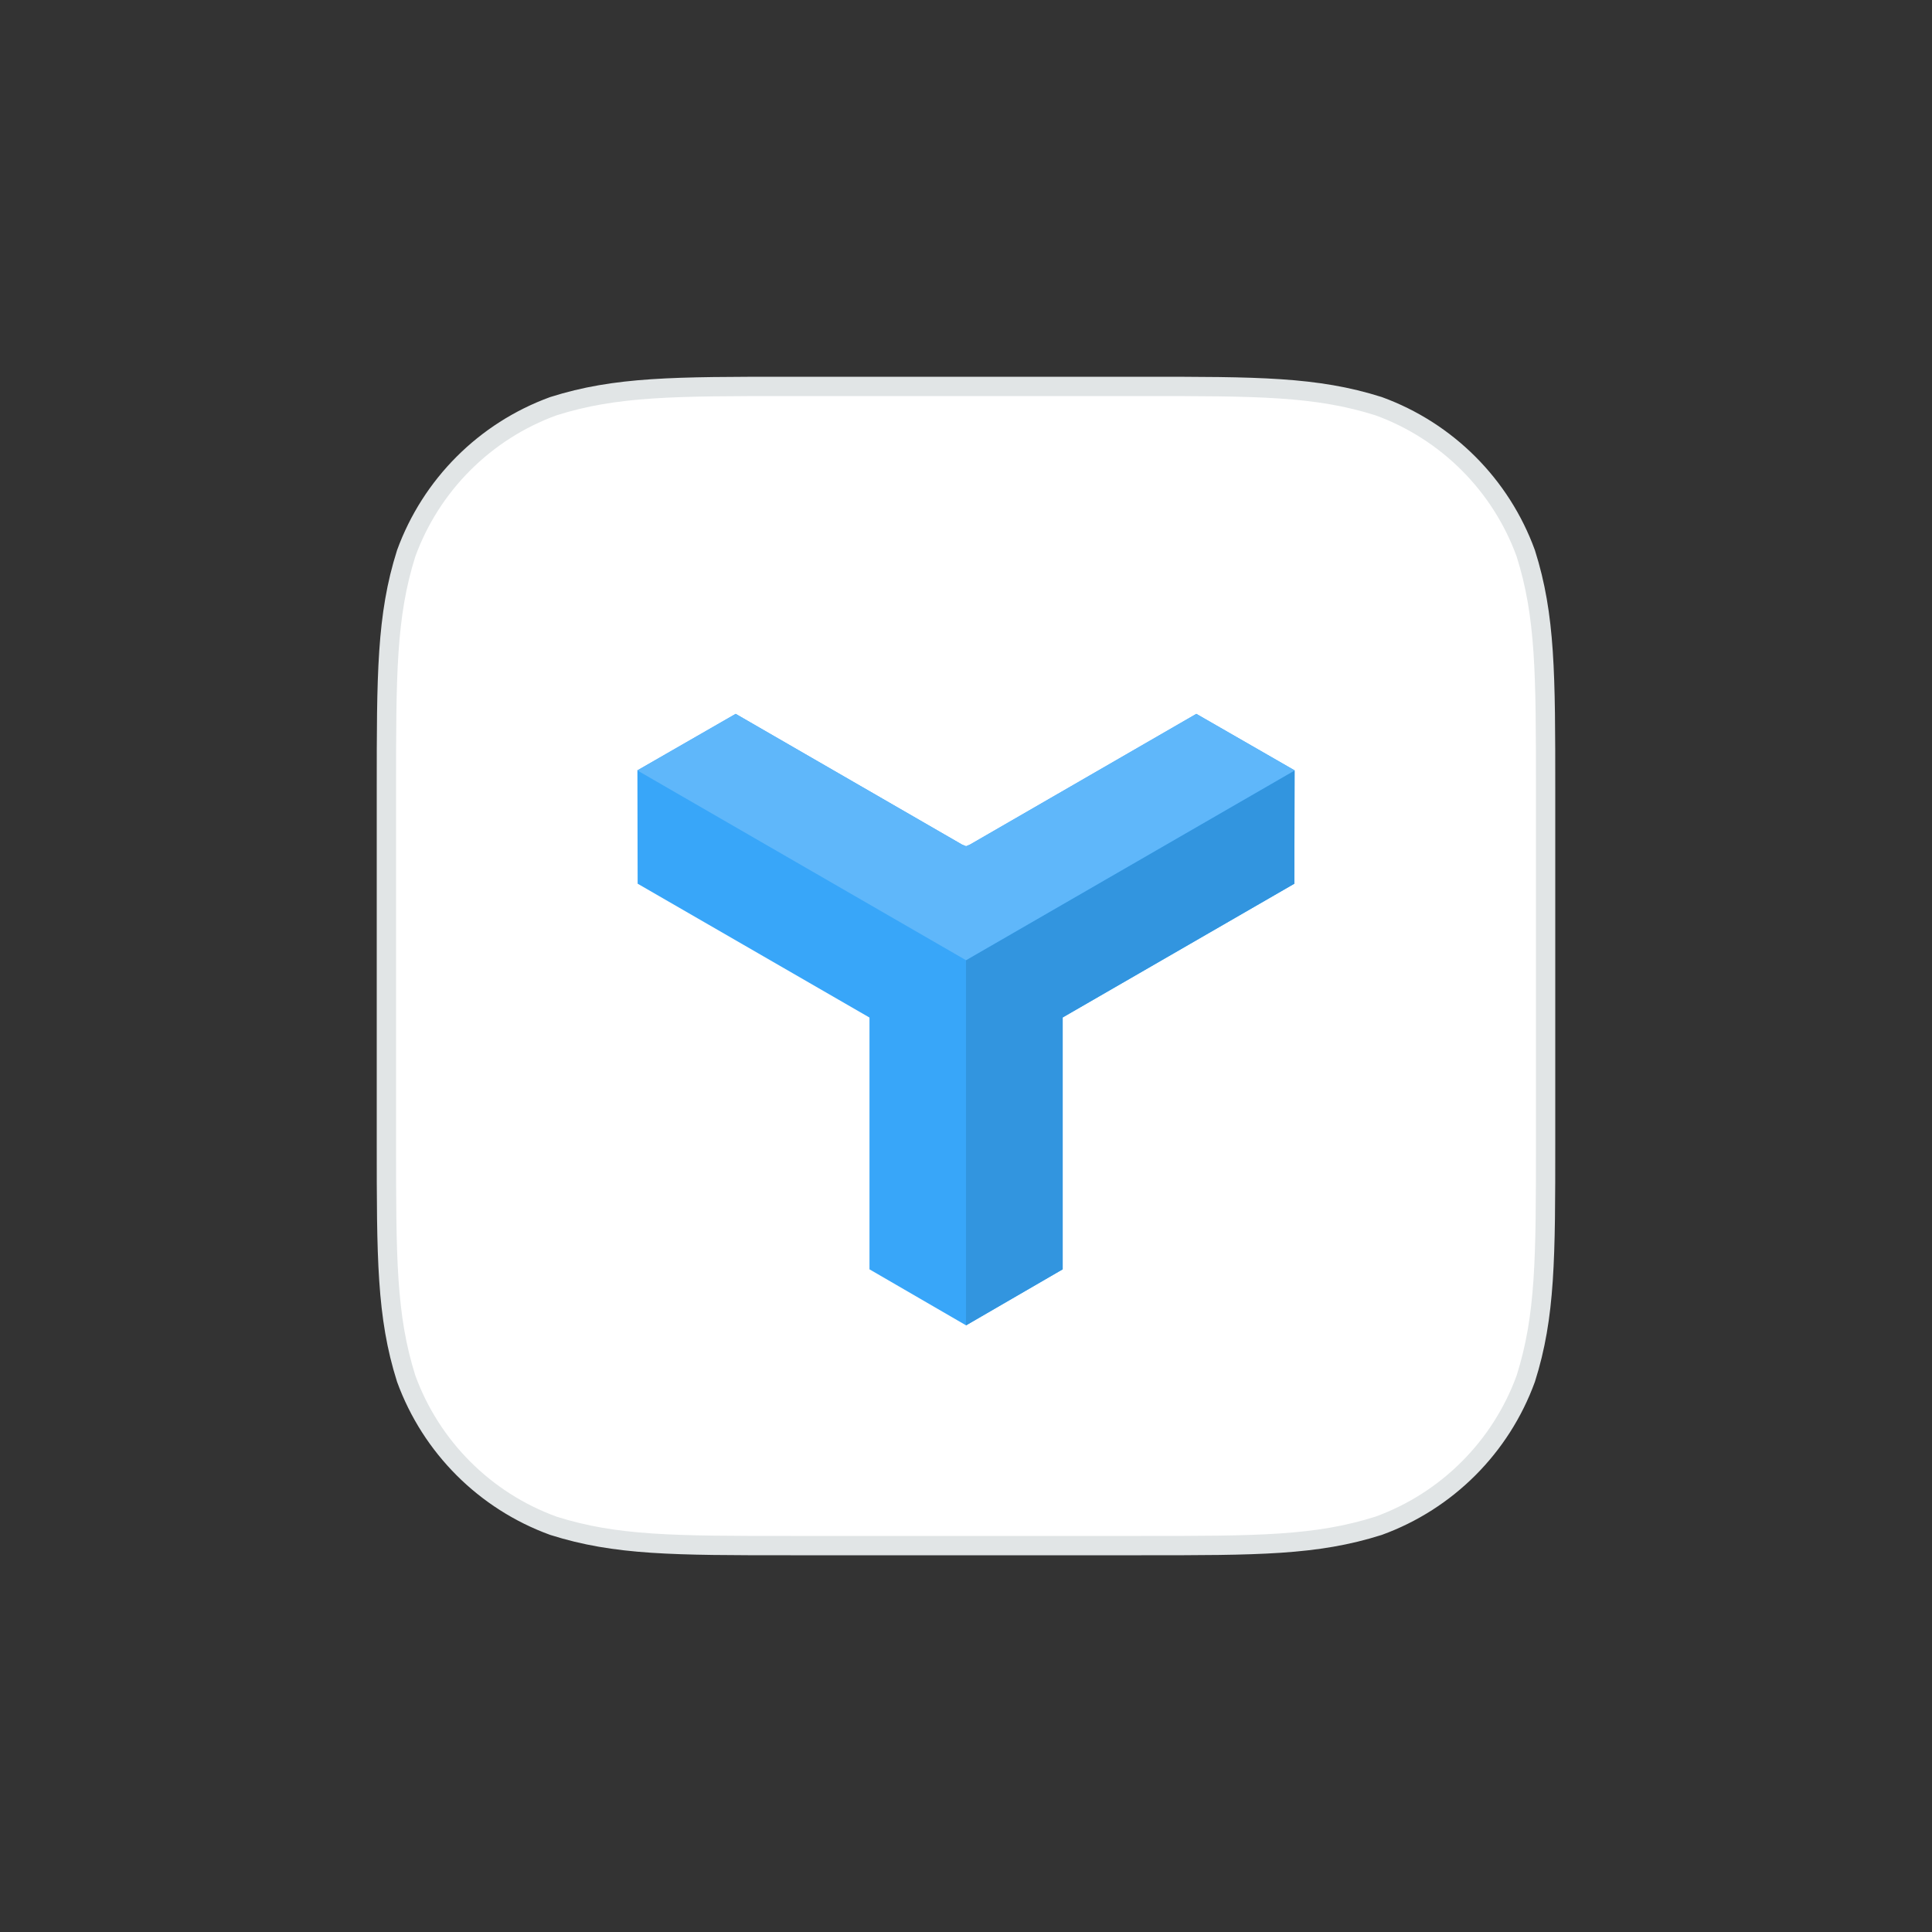 <?xml version="1.0" encoding="UTF-8" standalone="no"?>
<svg width="50px" height="50px" viewBox="0 0 50 50" version="1.1" xmlns="http://www.w3.org/2000/svg" xmlns:xlink="http://www.w3.org/1999/xlink" xmlns:sketch="http://www.bohemiancoding.com/sketch/ns">
    <rect x="0" y="0" width="50" height="50" fill="#333333" stroke="none"/>
    <!-- Generator: Sketch 3.4 (15575) - http://www.bohemiancoding.com/sketch -->
    <title>appicon</title>
    <desc>Created with Sketch.</desc>
    <defs>
        <path id="path-1" d="M33.504,19.94 L33.504,19.937 L30.961,18.475 L25.102,21.858 L25.002,21.9 L24.9,21.859 L19.039,18.475 L16.496,19.937 L16.496,19.94 L25,24.85 L33.504,19.94 L33.504,19.94 Z"></path>
    </defs>
    <g id="Page-3" stroke="none" stroke-width="1" fill="none" fill-rule="evenodd" sketch:type="MSPage">
        <g id="Safari-(with-URL)" sketch:type="MSArtboardGroup" transform="translate(0, -574)">
            <g id="Bar" sketch:type="MSLayerGroup" transform="translate(0, 574)">
                <g id="appicon">
                    <path d="M29.541,10 C32.553,10 34.058,10 35.679,10.512 C37.449,11.157 38.843,12.551 39.487,14.321 C40,15.942 40,17.448 40,20.459 L40,29.541 C40,32.553 40,34.058 39.487,35.679 C38.843,37.449 37.449,38.843 35.679,39.487 C34.058,40 32.553,40 29.541,40 L20.459,40 C17.448,40 15.942,40 14.321,39.487 C12.551,38.843 11.157,37.449 10.512,35.679 C10,34.058 10,32.553 10,29.541 L10,20.459 C10,17.448 10,15.942 10.512,14.321 C11.157,12.551 12.551,11.157 14.321,10.512 C15.942,10 17.448,10 20.459,10 L29.541,10 Z" id="Icon-Shape" stroke="#E1E5E6" stroke-width="0.5" fill="#FFFFFF" sketch:type="MSShapeGroup"></path>
                    <path d="M25.002,21.9 L25.102,21.858 L30.961,18.475 L33.504,19.937 L33.498,22.87 L27.502,26.332 L27.502,32.85 L25.002,34.3 L22.502,32.85 L22.502,26.334 L16.502,22.87 L16.496,19.937 L19.039,18.475 L24.9,21.859 L25.002,21.9 Z" id="Polygon" fill="#38A6F9" sketch:type="MSShapeGroup"></path>
                    <path d="M33.504,19.94 L33.498,22.87 L27.502,26.332 L27.502,32.85 L25.002,34.3 L25,34.298 L25,24.85 L33.504,19.94 L33.504,19.94 Z" id="Polygon" fill="#3295DF" sketch:type="MSShapeGroup"></path>
                    <mask id="mask-2" sketch:name="Polygon" fill="white">
                        <use xlink:href="#path-1"></use>
                    </mask>
                    <use id="Polygon" fill="#5FB7FA" sketch:type="MSShapeGroup" xlink:href="#path-1"></use>
                </g>
            </g>
        </g>
    </g>
</svg>